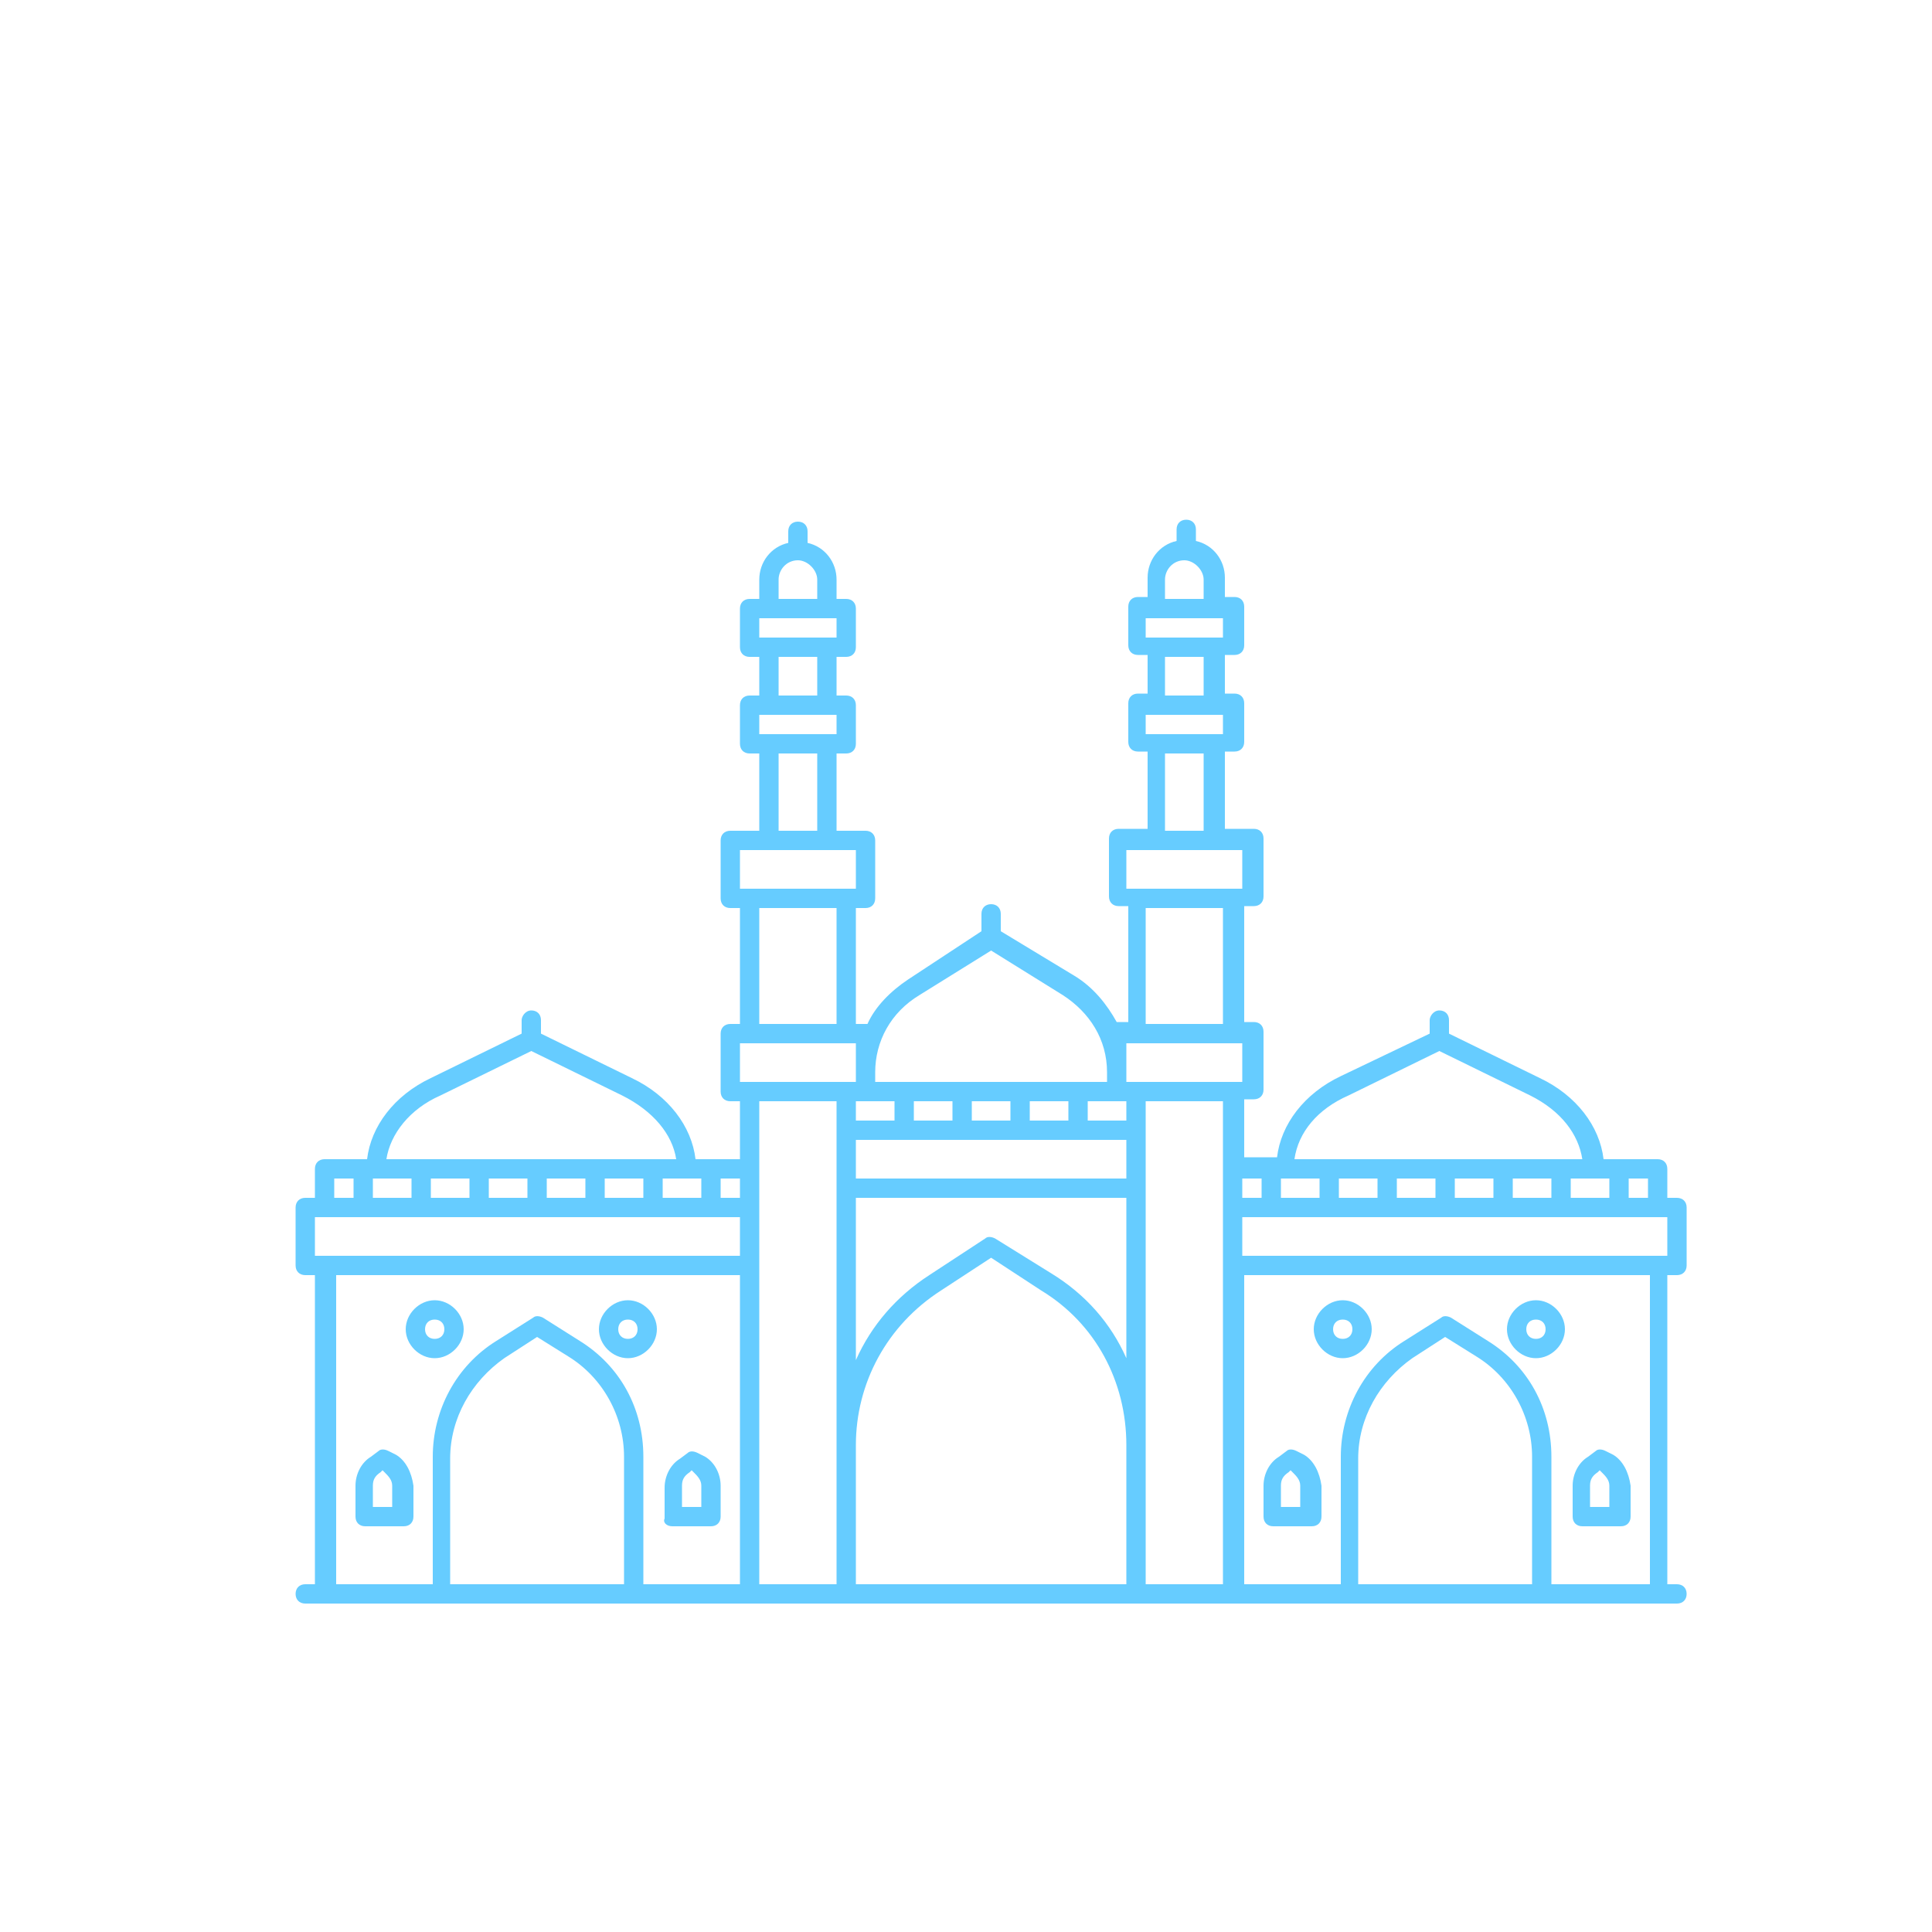 <svg id="SvgjsSvg1175" width="288" height="288" xmlns="http://www.w3.org/2000/svg" version="1.1" xmlns:xlink="http://www.w3.org/1999/xlink" xmlns:svgjs="http://svgjs.com/svgjs"><defs id="SvgjsDefs1176"></defs><g id="SvgjsG1177" transform="matrix(1,0,0,1,0,0)"><svg xmlns="http://www.w3.org/2000/svg" enable-background="new 0 0 100 100" viewBox="0 0 100 100" width="288" height="288"><symbol id="a" viewBox="0 -24 360 24"><rect width="360" height="24" y="-24" fill="#010101" fill-opacity="0" class="color010101 svgShape"></rect><rect width="40" height="16" x="312" y="-21" fill="none" opacity=".9"></rect><path fill="#ffffff" d="M266-19l8.8,10.9C274.5-7.8,271.1-5,266-5s-8.5-2.8-8.8-3.1L266-19L266-19L266-19L266-19L266-19z" opacity=".9" class="colorfff svgShape"></path><rect width="16" height="16" x="258" y="-20" fill="none"></rect><polygon fill="#ffffff" points="277 -19 291 -19 291 -5" opacity=".9" class="colorfff svgShape"></polygon><rect width="16" height="16" x="276" y="-20" fill="none"></rect><rect width="16" height="16" x="296" y="-20" fill="none"></rect><path fill="#ffffff" d="M306-6v1h-3v-1h-3v-13h9v13H306z" opacity=".9" class="colorfff svgShape"></path></symbol><path fill="#66ccff" d="M20.5,75.3l-0.4-0.2c-0.2-0.1-0.4-0.1-0.5,0l-0.4,0.3c-0.5,0.3-0.8,0.9-0.8,1.5v1.6c0,0.3,0.2,0.5,0.5,0.5h2   c0.3,0,0.5-0.2,0.5-0.5v-1.6C21.3,76.2,21,75.6,20.5,75.3z M20.3,78h-1v-1.1c0-0.3,0.1-0.5,0.4-0.7l0.1-0.1l0.1,0.1   c0.2,0.2,0.4,0.4,0.4,0.7V78z" class="color594454 svgShape"></path><path fill="#66ccff" d="M86.8,82h-0.5V66h0.5c0.3,0,0.5-0.2,0.5-0.5v-3c0-0.3-0.2-0.5-0.5-0.5h-0.5v-1.5c0-0.3-0.2-0.5-0.5-0.5H83   c-0.2-1.7-1.4-3.3-3.3-4.2L75,53.5v-0.7c0-0.3-0.2-0.5-0.5-0.5S74,52.6,74,52.8v0.7l-4.6,2.2c-1.9,0.9-3.1,2.5-3.3,4.2h-1.7v-3h0.5   c0.3,0,0.5-0.2,0.5-0.5v-3c0-0.3-0.2-0.5-0.5-0.5h-0.5v-6h0.5c0.3,0,0.5-0.2,0.5-0.5v-3c0-0.3-0.2-0.5-0.5-0.5h-1.5v-4h0.5   c0.3,0,0.5-0.2,0.5-0.5v-2c0-0.3-0.2-0.5-0.5-0.5h-0.5v-2h0.5c0.3,0,0.5-0.2,0.5-0.5v-2c0-0.3-0.2-0.5-0.5-0.5h-0.5v-1   c0-0.9-0.6-1.7-1.5-1.9v-0.6c0-0.3-0.2-0.5-0.5-0.5s-0.5,0.2-0.5,0.5v0.6c-0.9,0.2-1.5,1-1.5,1.9v1h-0.5c-0.3,0-0.5,0.2-0.5,0.5v2   c0,0.3,0.2,0.5,0.5,0.5h0.5v2h-0.5c-0.3,0-0.5,0.2-0.5,0.5v2c0,0.3,0.2,0.5,0.5,0.5h0.5v4h-1.5c-0.3,0-0.5,0.2-0.5,0.5v3   c0,0.3,0.2,0.5,0.5,0.5h0.5v6h-0.5c0,0-0.1,0-0.1,0c-0.5-0.9-1.2-1.8-2.2-2.4l-3.8-2.3v-0.9c0-0.3-0.2-0.5-0.5-0.5   s-0.5,0.2-0.5,0.5v0.9L47,50.7c-0.9,0.6-1.7,1.4-2.1,2.3c0,0-0.1,0-0.1,0h-0.5v-6h0.5c0.3,0,0.5-0.2,0.5-0.5v-3   c0-0.3-0.2-0.5-0.5-0.5h-1.5v-4h0.5c0.3,0,0.5-0.2,0.5-0.5v-2c0-0.3-0.2-0.5-0.5-0.5h-0.5v-2h0.5c0.3,0,0.5-0.2,0.5-0.5v-2   c0-0.3-0.2-0.5-0.5-0.5h-0.5v-1c0-0.9-0.6-1.7-1.5-1.9v-0.6c0-0.3-0.2-0.5-0.5-0.5s-0.5,0.2-0.5,0.5v0.6c-0.9,0.2-1.5,1-1.5,1.9v1   h-0.5c-0.3,0-0.5,0.2-0.5,0.5v2c0,0.3,0.2,0.5,0.5,0.5h0.5v2h-0.5c-0.3,0-0.5,0.2-0.5,0.5v2c0,0.3,0.2,0.5,0.5,0.5h0.5v4h-1.5   c-0.3,0-0.5,0.2-0.5,0.5v3c0,0.3,0.2,0.5,0.5,0.5h0.5v6h-0.5c-0.3,0-0.5,0.2-0.5,0.5v3c0,0.3,0.2,0.5,0.5,0.5h0.5v3H36   c-0.2-1.7-1.4-3.3-3.3-4.2L28,53.5v-0.7c0-0.3-0.2-0.5-0.5-0.5S27,52.6,27,52.8v0.7l-4.7,2.3c-1.9,0.9-3.1,2.5-3.3,4.2h-2.2   c-0.3,0-0.5,0.2-0.5,0.5V62h-0.5c-0.3,0-0.5,0.2-0.5,0.5v3c0,0.3,0.2,0.5,0.5,0.5h0.5v16h-0.5c-0.3,0-0.5,0.2-0.5,0.5   s0.2,0.5,0.5,0.5h1h22h4.8h0.2h14.8h0.2h5h22h1c0.3,0,0.5-0.2,0.5-0.5S87.1,82,86.8,82z M86.3,65h-0.5H64.3v-2h21.5h0.5V65z    M66.3,61h2v1h-2V61z M80.3,62h-2v-1h2V62z M77.3,62h-2v-1h2V62z M74.3,62h-2v-1h2V62z M71.3,62h-2v-1h2V62z M85.3,61v1h-1v-1H85.3   z M83.3,62h-2v-1h2V62z M69.8,56.7l4.7-2.3l4.7,2.3c1.6,0.8,2.5,2,2.7,3.3H67C67.2,58.6,68.2,57.4,69.8,56.7z M65.3,61v1h-1v-1   H65.3z M60.3,30c0-0.5,0.4-1,1-1c0,0,0,0,0,0s0,0,0,0c0.5,0,1,0.5,1,1v1h-2V30z M59.3,32h0.5h3h0.5v1h-0.5h-3h-0.5V32z M60.3,34h2   v2h-2V34z M59.3,37h0.5h3h0.5v1h-0.5h-3h-0.5V37z M60.3,39h2v4h-2V39z M58.3,44h1.5h3h1.5v2h-0.5h-5h-0.5V44z M59.3,47h4v6h-4V47z    M58.3,54h0.5h5h0.5v2h-0.5h-5h-0.5v-0.5V54z M44.5,57h0.3h1.5v1h-2v-1H44.5z M58.3,61h-14v-2h14V61z M53.3,58v-1h2v1H53.3z    M52.3,58h-2v-1h2V58z M49.3,58h-2v-1h2V58z M44.3,74.8c0-3.2,1.6-6.2,4.4-8l2.6-1.7l2.6,1.7c2.8,1.7,4.4,4.7,4.4,8V82h-14V74.8z    M54.4,65.9l-2.9-1.8c-0.2-0.1-0.4-0.1-0.5,0L48.1,66c-1.7,1.1-3,2.6-3.8,4.4V62h14v8.3C57.5,68.5,56.2,67,54.4,65.9z M58.3,58h-2   v-1h1.5h0.5V58z M47.6,51.5l3.7-2.3l3.7,2.3c1.4,0.9,2.3,2.3,2.3,4V56h-12v-0.5C45.3,53.9,46.1,52.4,47.6,51.5z M40.3,30   c0-0.5,0.4-1,1-1c0,0,0,0,0,0s0,0,0,0c0.5,0,1,0.5,1,1v1h-2V30z M39.3,32h0.5h3h0.5v1h-0.5h-3h-0.5V32z M40.3,34h2v2h-2V34z    M39.3,37h0.5h3h0.5v1h-0.5h-3h-0.5V37z M40.3,39h2v4h-2V39z M38.3,44h1.5h3h1.5v2h-0.5h-5h-0.5V44z M39.3,47h4v6h-4V47z M38.3,54   h0.5h5h0.5v1.5V56h-0.5h-5h-0.5V54z M38.3,61v1h-1v-1H38.3z M36.3,62h-2v-1h2V62z M19.3,61h2v1h-2V61z M22.3,61h2v1h-2V61z    M25.3,61h2v1h-2V61z M28.3,61h2v1h-2V61z M31.3,61h2v1h-2V61z M22.8,56.7l4.7-2.3l4.7,2.3c1.6,0.8,2.6,2,2.8,3.3H20   C20.2,58.7,21.2,57.4,22.8,56.7z M17.3,61h1v1h-1V61z M16.3,63h0.5h21.5v2H16.8h-0.5V63z M17.3,66h21v16h-5v-6.6   c0-2.5-1.2-4.7-3.3-6l-1.9-1.2c-0.2-0.1-0.4-0.1-0.5,0l-1.9,1.2c-2.1,1.3-3.3,3.6-3.3,6V82h-5V66z M32.3,82h-9v-6.5   c0-2.1,1.1-4,2.8-5.2l1.7-1.1l1.6,1c1.8,1.1,2.9,3.1,2.9,5.2V82z M39.3,65.5v-3v-2V57h4v1.5v3v13.3V82h-4V65.5z M59.3,74.8V61.5v-3   V57h4v3.5v2v3V82h-4V74.8z M79.3,82h-9v-6.5c0-2.1,1.1-4,2.8-5.2l1.7-1.1l1.6,1c1.8,1.1,2.9,3.1,2.9,5.2V82z M80.3,82v-6.6   c0-2.5-1.2-4.7-3.3-6l-1.9-1.2c-0.2-0.1-0.4-0.1-0.5,0l-1.9,1.2c-2.1,1.3-3.3,3.6-3.3,6V82h-5V66h21v16H80.3z" class="color594454 svgShape"></path><path fill="#66ccff" d="M34.8 79h2c.3 0 .5-.2.5-.5v-1.6c0-.6-.3-1.2-.8-1.5l-.4-.2c-.2-.1-.4-.1-.5 0l-.4.3c-.5.3-.8.9-.8 1.5v1.6C34.3 78.8 34.5 79 34.8 79zM35.3 76.9c0-.3.1-.5.4-.7l.1-.1.1.1c.2.2.4.4.4.7V78h-1V76.9zM22.5 70.3c.8 0 1.5-.7 1.5-1.5s-.7-1.5-1.5-1.5S21 68 21 68.8 21.7 70.3 22.5 70.3zM22.5 68.3c.3 0 .5.2.5.5s-.2.5-.5.5S22 69.1 22 68.8 22.2 68.3 22.5 68.3zM32.5 70.3c.8 0 1.5-.7 1.5-1.5s-.7-1.5-1.5-1.5c-.8 0-1.5.7-1.5 1.5S31.7 70.3 32.5 70.3zM32.5 68.3c.3 0 .5.2.5.5s-.2.5-.5.5S32 69.1 32 68.8 32.2 68.3 32.5 68.3zM67.5 75.3l-.4-.2c-.2-.1-.4-.1-.5 0l-.4.3c-.5.3-.8.9-.8 1.5v1.6c0 .3.2.5.5.5h2c.3 0 .5-.2.5-.5v-1.6C68.3 76.2 68 75.6 67.5 75.3zM67.3 78h-1v-1.1c0-.3.1-.5.4-.7l.1-.1.1.1c.2.2.4.4.4.7V78zM83.5 75.3l-.4-.2c-.2-.1-.4-.1-.5 0l-.4.3c-.5.3-.8.9-.8 1.5v1.6c0 .3.2.5.5.5h2c.3 0 .5-.2.5-.5v-1.6C84.3 76.2 84 75.6 83.5 75.3zM83.3 78h-1v-1.1c0-.3.1-.5.4-.7l.1-.1.1.1c.2.2.4.4.4.7V78zM69.5 67.3c-.8 0-1.5.7-1.5 1.5s.7 1.5 1.5 1.5 1.5-.7 1.5-1.5S70.3 67.3 69.5 67.3zM69.5 69.3c-.3 0-.5-.2-.5-.5s.2-.5.5-.5.5.2.5.5S69.8 69.3 69.5 69.3zM79.5 67.3c-.8 0-1.5.7-1.5 1.5s.7 1.5 1.5 1.5 1.5-.7 1.5-1.5S80.3 67.3 79.5 67.3zM79.5 69.3c-.3 0-.5-.2-.5-.5s.2-.5.5-.5.5.2.5.5S79.8 69.3 79.5 69.3z" class="color594454 svgShape"></path></svg></g></svg>